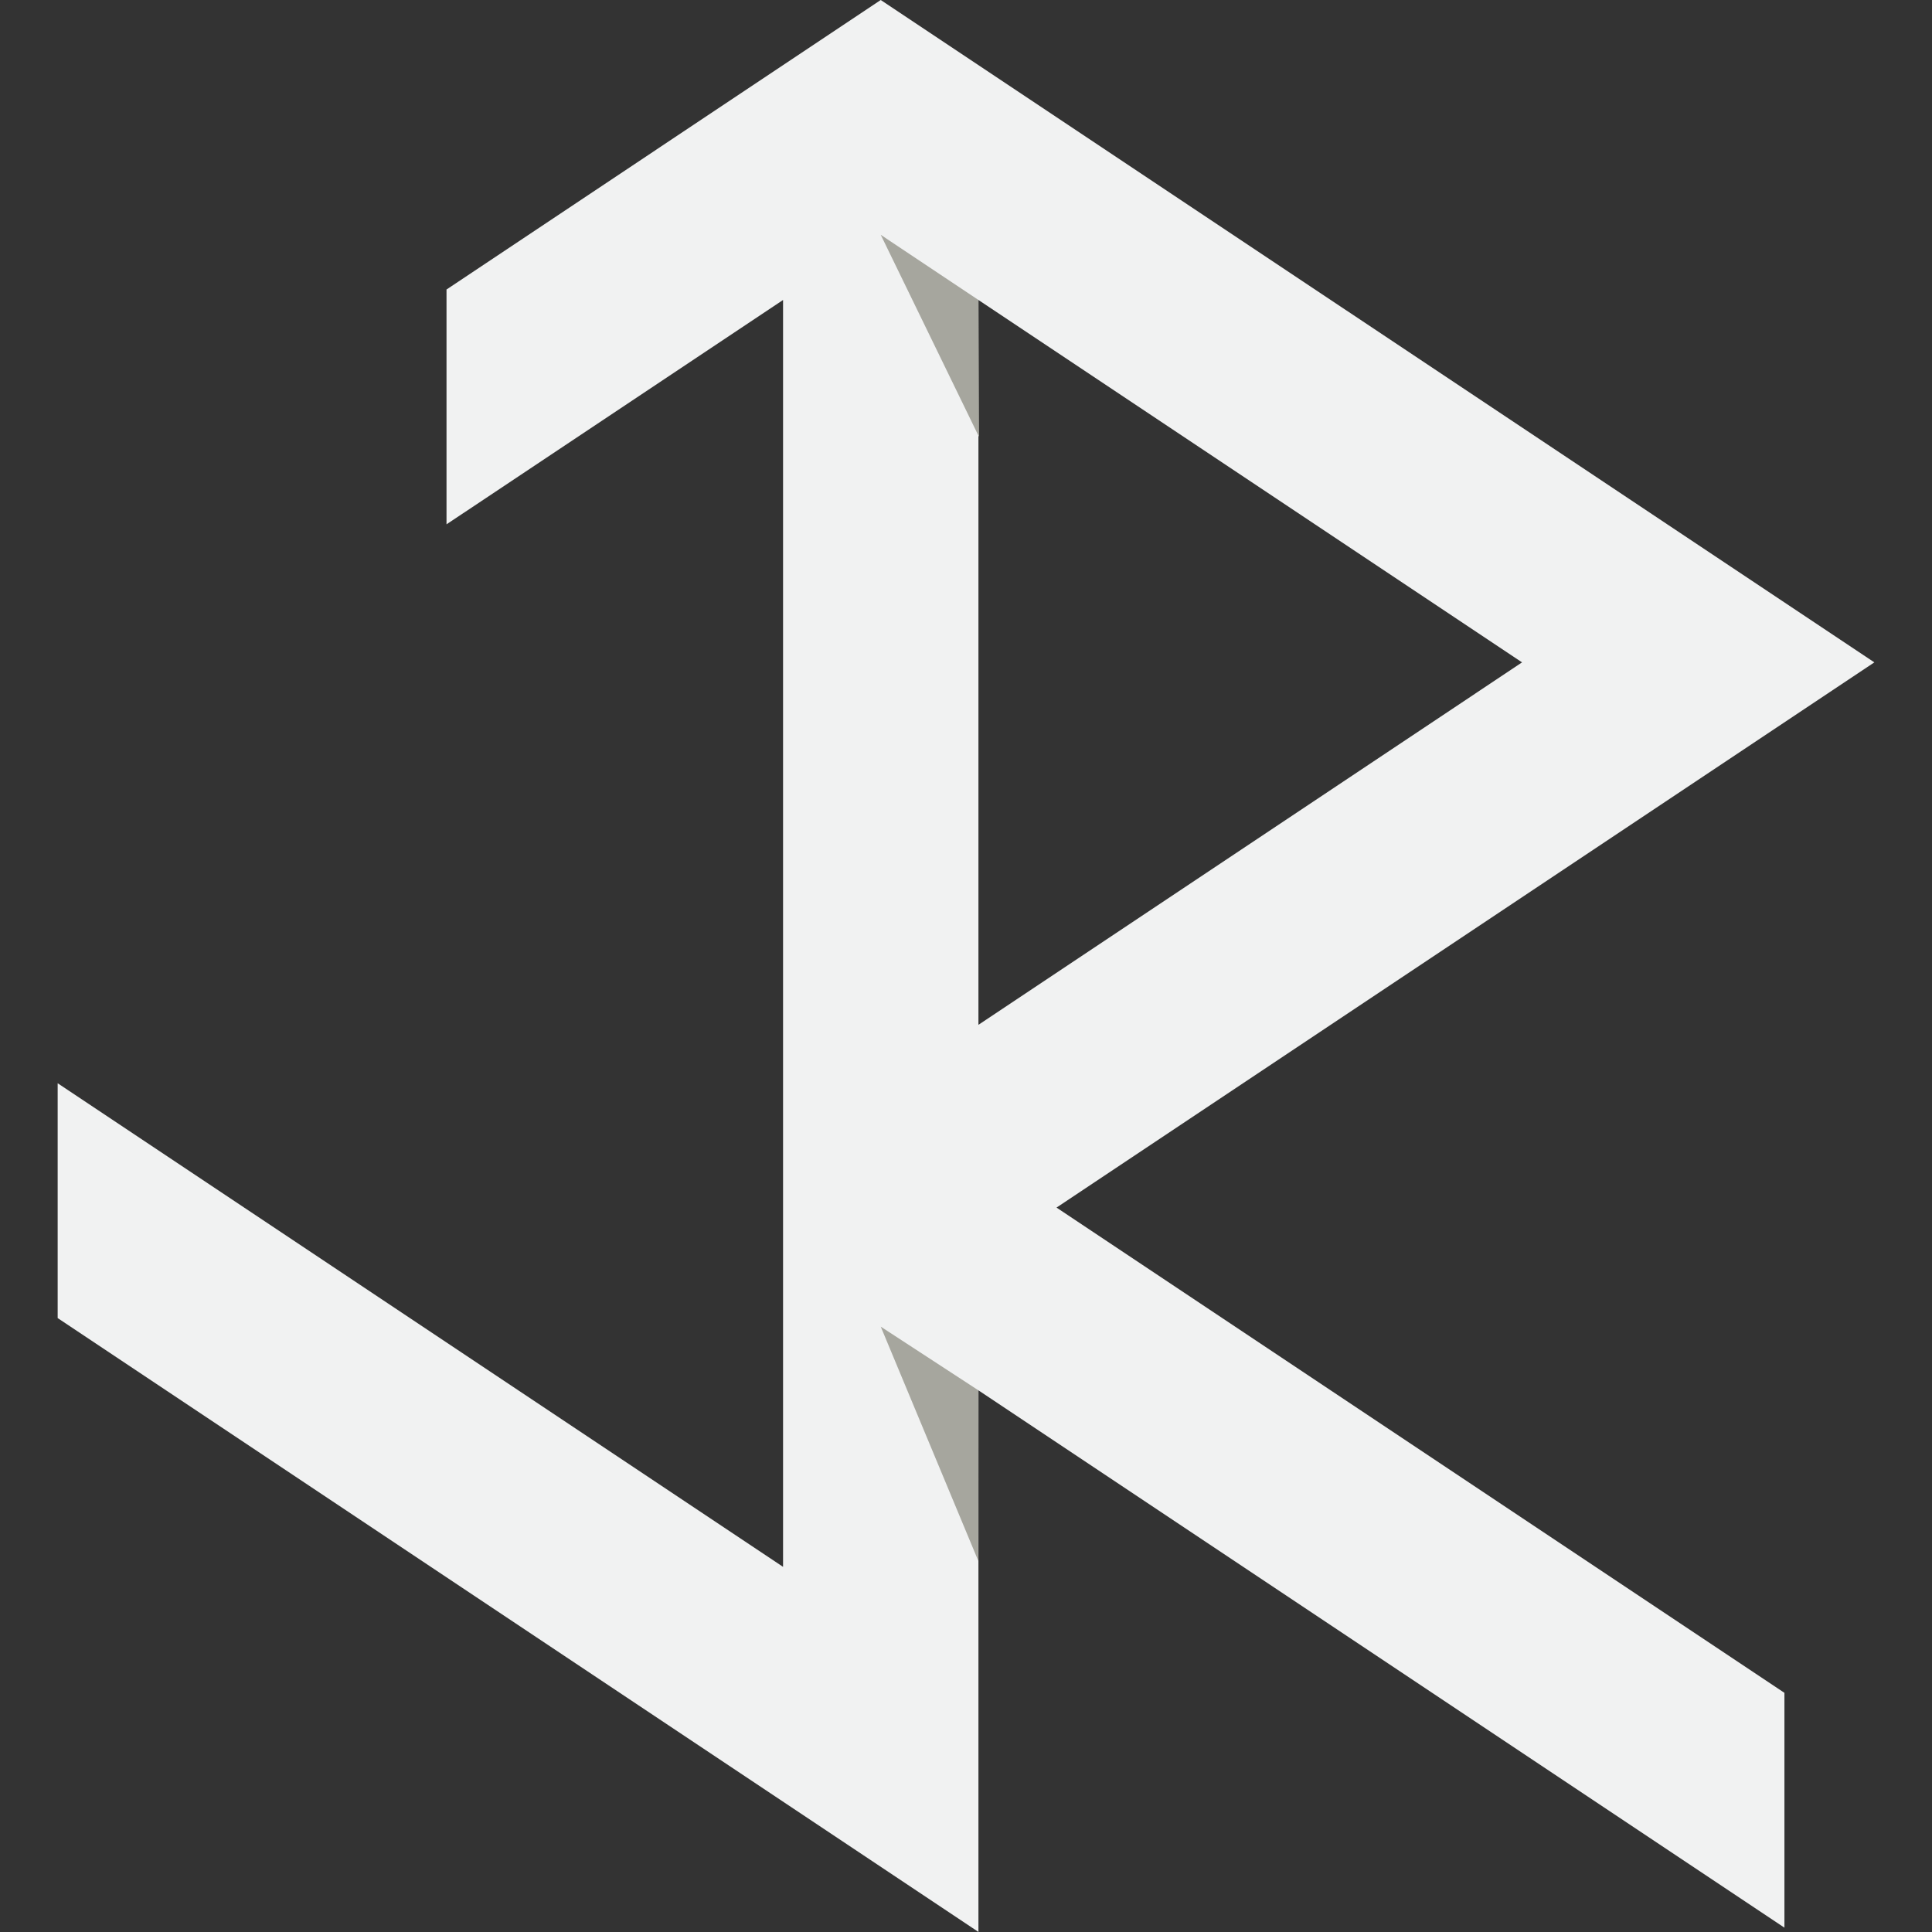 <?xml version="1.0" encoding="UTF-8"?><svg xmlns="http://www.w3.org/2000/svg" viewBox="-9.415 0 315.45 315.45"><rect x="-9.415" y="0" width="315.45" height="315.45" fill="#333333" stroke="none"/><defs><style>.cls-1{fill:#f1f2f2;}.cls-2{fill:#a6a69e;mix-blend-mode:multiply;}.cls-3{isolation:isolate;}</style></defs><g class="cls-3"><g id="Layer_1"><g><path class="cls-1" d="M296.62,108.15L134.39,0,63.49,47.27v38.34l54.95-36.63V255.83L0,176.87v38.34l150.34,100.23v-88.43l131.6,87.73v-38.34l-118.85-79.23,133.53-89.02ZM150.34,48.98l88.76,59.17-88.76,59.18V48.98Z"/><polygon class="cls-2" points="134.39 216.61 150.32 254.86 150.34 227.01 134.39 216.61"/><polyline class="cls-2" points="150.34 48.98 134.39 38.34 150.44 71.34"/></g></g></g></svg>